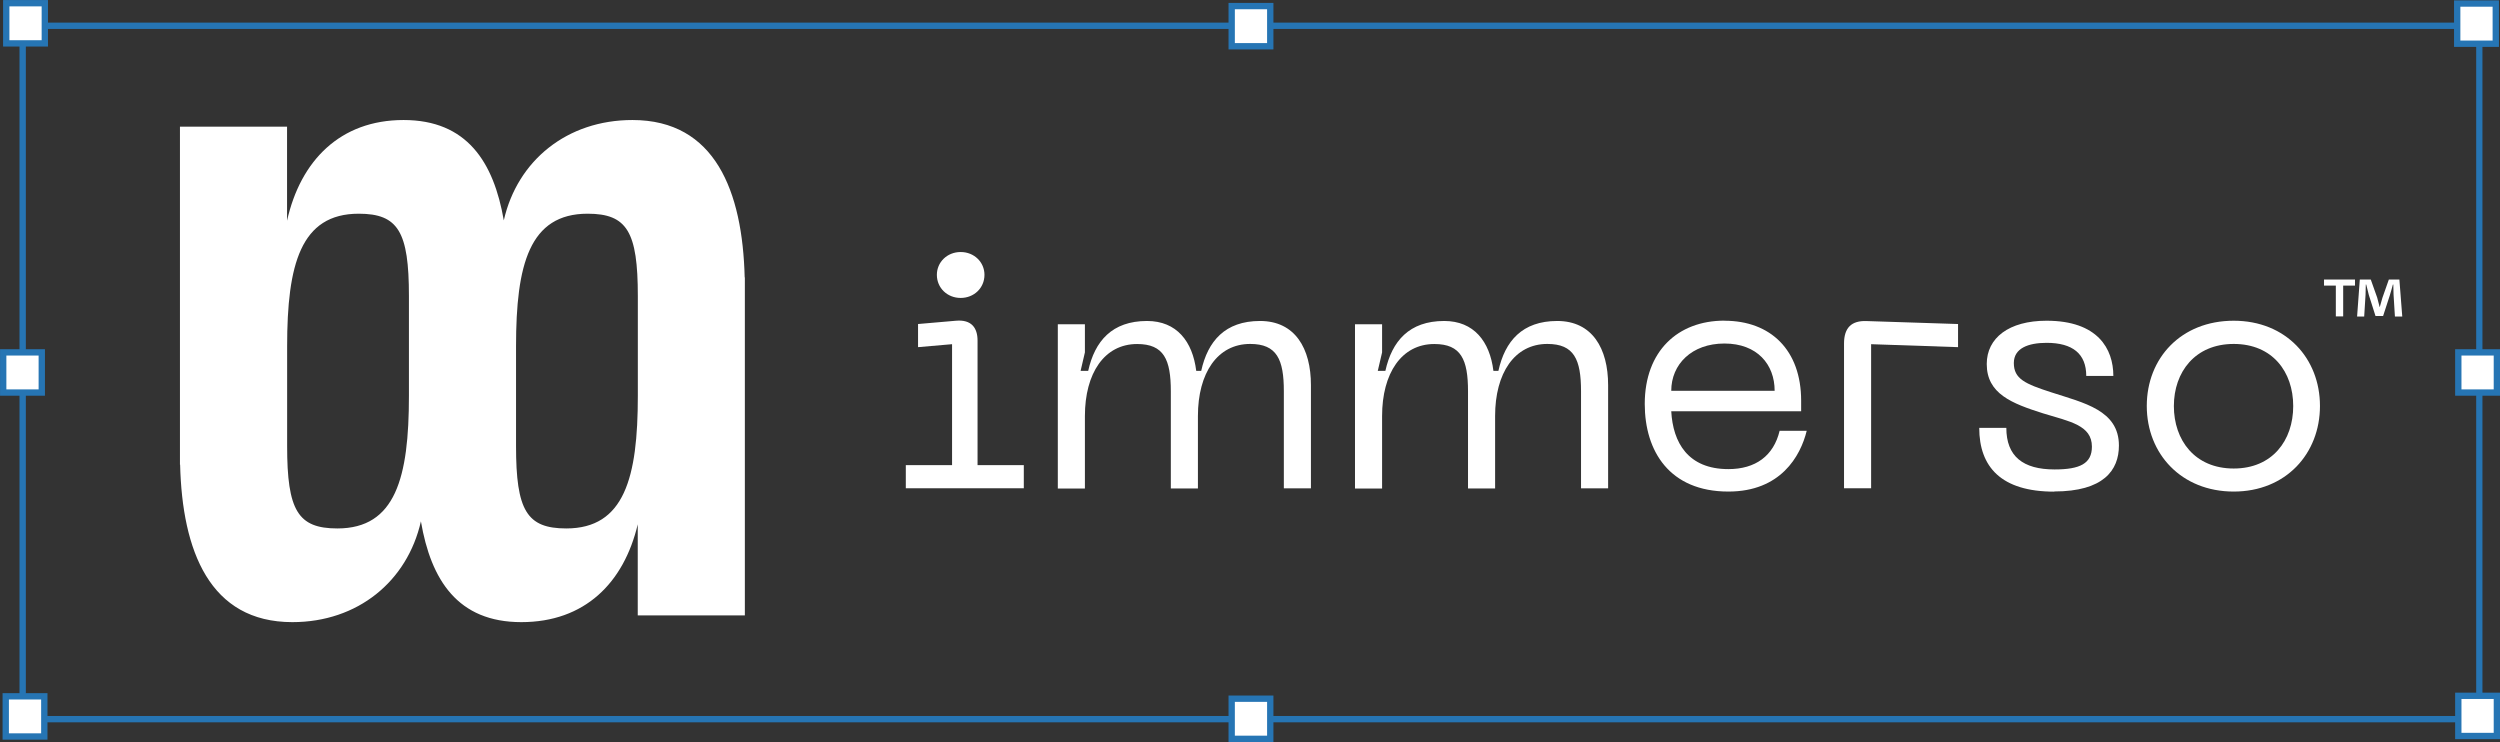 <?xml version="1.0" encoding="UTF-8"?>
<svg id="Livello_2" data-name="Livello 2" xmlns="http://www.w3.org/2000/svg" viewBox="0 0 296.2 87.91">
  <rect x="0" y="0" width="296.2" height="87.91" fill="#333333" stroke="none"/>
  <defs>
    <style>
      .cls-1 {
        stroke: #2675b4;
        stroke-miterlimit: 10;
        stroke-width: .75px;
      }

      .cls-1, .cls-2 {
        fill: #fff;
      }

      .cls-3 {
        fill: #2675b4;
      }

      .cls-3, .cls-2 {
        stroke-width: 0px;
      }
    </style>
  </defs>
  <g id="Livello_1-2" data-name="Livello 1">
    <g>
      <g>
        <path class="cls-3" d="M293.38,3.43v81.4H3.06V3.43h290.31M294.13,2.68H2.31v82.9h291.81V2.68h0Z"/>
        <rect class="cls-1" x="291.26" y="41.75" width="4.57" height="4.76"/>
        <rect class="cls-1" x=".68" y="82.5" width="4.57" height="4.76"/>
        <rect class="cls-1" x="291.26" y="82.44" width="4.57" height="4.76"/>
        <rect class="cls-1" x="145.93" y="82.78" width="4.57" height="4.76"/>
        <rect class="cls-1" x=".74" y=".38" width="4.57" height="4.76"/>
        <rect class="cls-1" x=".38" y="41.75" width="4.57" height="4.76"/>
        <rect class="cls-1" x="291.13" y=".42" width="4.57" height="4.76"/>
        <rect class="cls-1" x="145.93" y=".72" width="4.57" height="4.76"/>
      </g>
      <g>
        <g>
          <path class="cls-2" d="M67.09,62.61c-4.68,0-5.95-2.14-5.95-9.75v-11.84c0-9.67,1.58-15.7,8.48-15.7,4.68,0,5.95,2.14,5.95,9.75v11.84c0,9.67-1.59,15.7-8.48,15.7M48.45,46.91c0,9.67-1.58,15.7-8.48,15.7-4.68,0-5.95-2.14-5.95-9.75v-11.84c0-9.67,1.59-15.7,8.48-15.7,4.68,0,5.95,2.14,5.95,9.75v11.84ZM88.23,32.88c-.25-10.2-3.49-18.66-13.3-18.66-7.74,0-13.63,4.79-15.24,11.89-1.2-6.93-4.38-11.89-11.88-11.89s-12.21,4.81-13.8,11.93v-11.14h-12.69v40.04h.02c.25,10.2,3.49,18.66,13.3,18.66,7.75,0,13.62-4.84,15.23-11.94,1.19,6.96,4.37,11.94,11.89,11.94s12.15-4.64,13.8-11.59v10.79h12.69v-40.04h-.02Z"/>
          <path class="cls-2" d="M111,32.56c0-1.49,1.21-2.7,2.82-2.7s2.82,1.21,2.82,2.7c0,1.57-1.25,2.74-2.82,2.74s-2.82-1.17-2.82-2.74M107.32,55.11h5.48v-14.33l-4.03.35v-2.74l4.5-.39c1.84-.16,2.55.86,2.55,2.35v14.76h5.48v2.74h-13.98v-2.74Z"/>
          <path class="cls-2" d="M155.32,45.6v12.26h-3.21v-11.51c0-3.76-.82-5.6-3.99-5.6-3.88,0-6.19,3.45-6.19,8.54v8.58h-3.21v-11.51c0-3.76-.82-5.6-3.99-5.6-3.88,0-6.19,3.45-6.19,8.54v8.58h-3.21v-19.46h3.21v3.33l-.51,2.19h.9c.78-3.52,2.82-5.91,6.97-5.91,3.52,0,5.4,2.43,5.83,5.91h.59c.78-3.52,2.82-5.91,6.97-5.91s6.03,3.25,6.03,7.6"/>
          <path class="cls-2" d="M190.53,45.6v12.26h-3.21v-11.51c0-3.76-.82-5.6-3.99-5.6-3.88,0-6.19,3.45-6.19,8.54v8.58h-3.21v-11.51c0-3.76-.82-5.6-3.99-5.6-3.88,0-6.19,3.45-6.19,8.54v8.58h-3.21v-19.46h3.21v3.33l-.51,2.19h.9c.78-3.52,2.82-5.91,6.97-5.91,3.52,0,5.4,2.43,5.83,5.91h.59c.78-3.52,2.82-5.91,6.97-5.91s6.03,3.25,6.03,7.6"/>
          <path class="cls-2" d="M210.26,46.3c0-3.13-2.07-5.6-5.95-5.6s-6.3,2.47-6.3,5.6h12.26ZM204.31,38c5.48,0,9.09,3.48,9.09,9.48v1.25h-15.39c.2,3.68,1.96,6.85,6.77,6.85,3.21,0,5.36-1.57,6.07-4.54h3.21c-.74,3.02-3.1,7.2-9.28,7.2-6.97,0-9.91-4.78-9.91-10.38,0-6.26,3.92-9.87,9.44-9.87"/>
          <path class="cls-2" d="M218.48,40.7c0-1.84.86-2.74,2.7-2.66l10.81.35v2.74l-10.3-.35v17.07h-3.21v-17.15Z"/>
          <path class="cls-2" d="M243.39,58.25c-6.3,0-8.89-2.94-8.89-7.56h3.21c0,3.37,1.96,4.93,5.72,4.93,3.01,0,4.42-.7,4.42-2.7,0-2.54-2.62-2.98-5.8-3.95-3.68-1.17-6.66-2.31-6.66-5.84,0-3.09,2.62-5.13,7.09-5.13,6.07,0,7.91,3.33,7.91,6.54h-3.21c0-2.62-1.61-3.92-4.7-3.92-2.15,0-3.88.63-3.88,2.39,0,1.88,1.33,2.47,4.46,3.48,3.84,1.25,7.99,2.11,7.99,6.3,0,2.94-1.84,5.44-7.67,5.44"/>
          <path class="cls-2" d="M264.65,55.51c4.58,0,7.05-3.33,7.05-7.4s-2.47-7.36-7.05-7.36-7.09,3.33-7.09,7.36,2.47,7.4,7.09,7.4M264.65,38c6.19,0,10.22,4.46,10.22,10.1s-4.03,10.14-10.22,10.14-10.3-4.46-10.3-10.14,4.07-10.1,10.3-10.1"/>
        </g>
        <path class="cls-2" d="M279.02,33.12v.72h-1.4v3.65h-.87v-3.65h-1.4v-.72h3.67ZM283.75,37.5l-.16-2.57c-.02-.34-.02-.76-.03-1.22h-.05c-.11.39-.24.9-.37,1.3l-.79,2.43h-.9l-.79-2.49c-.08-.34-.21-.85-.31-1.24h-.05c0,.4-.02.82-.03,1.22l-.16,2.57h-.84l.32-4.38h1.3l.76,2.14c.1.34.18.66.29,1.11h.02c.11-.4.21-.77.31-1.09l.76-2.16h1.25l.34,4.38h-.87Z"/>
      </g>
    </g>
  </g>
</svg>